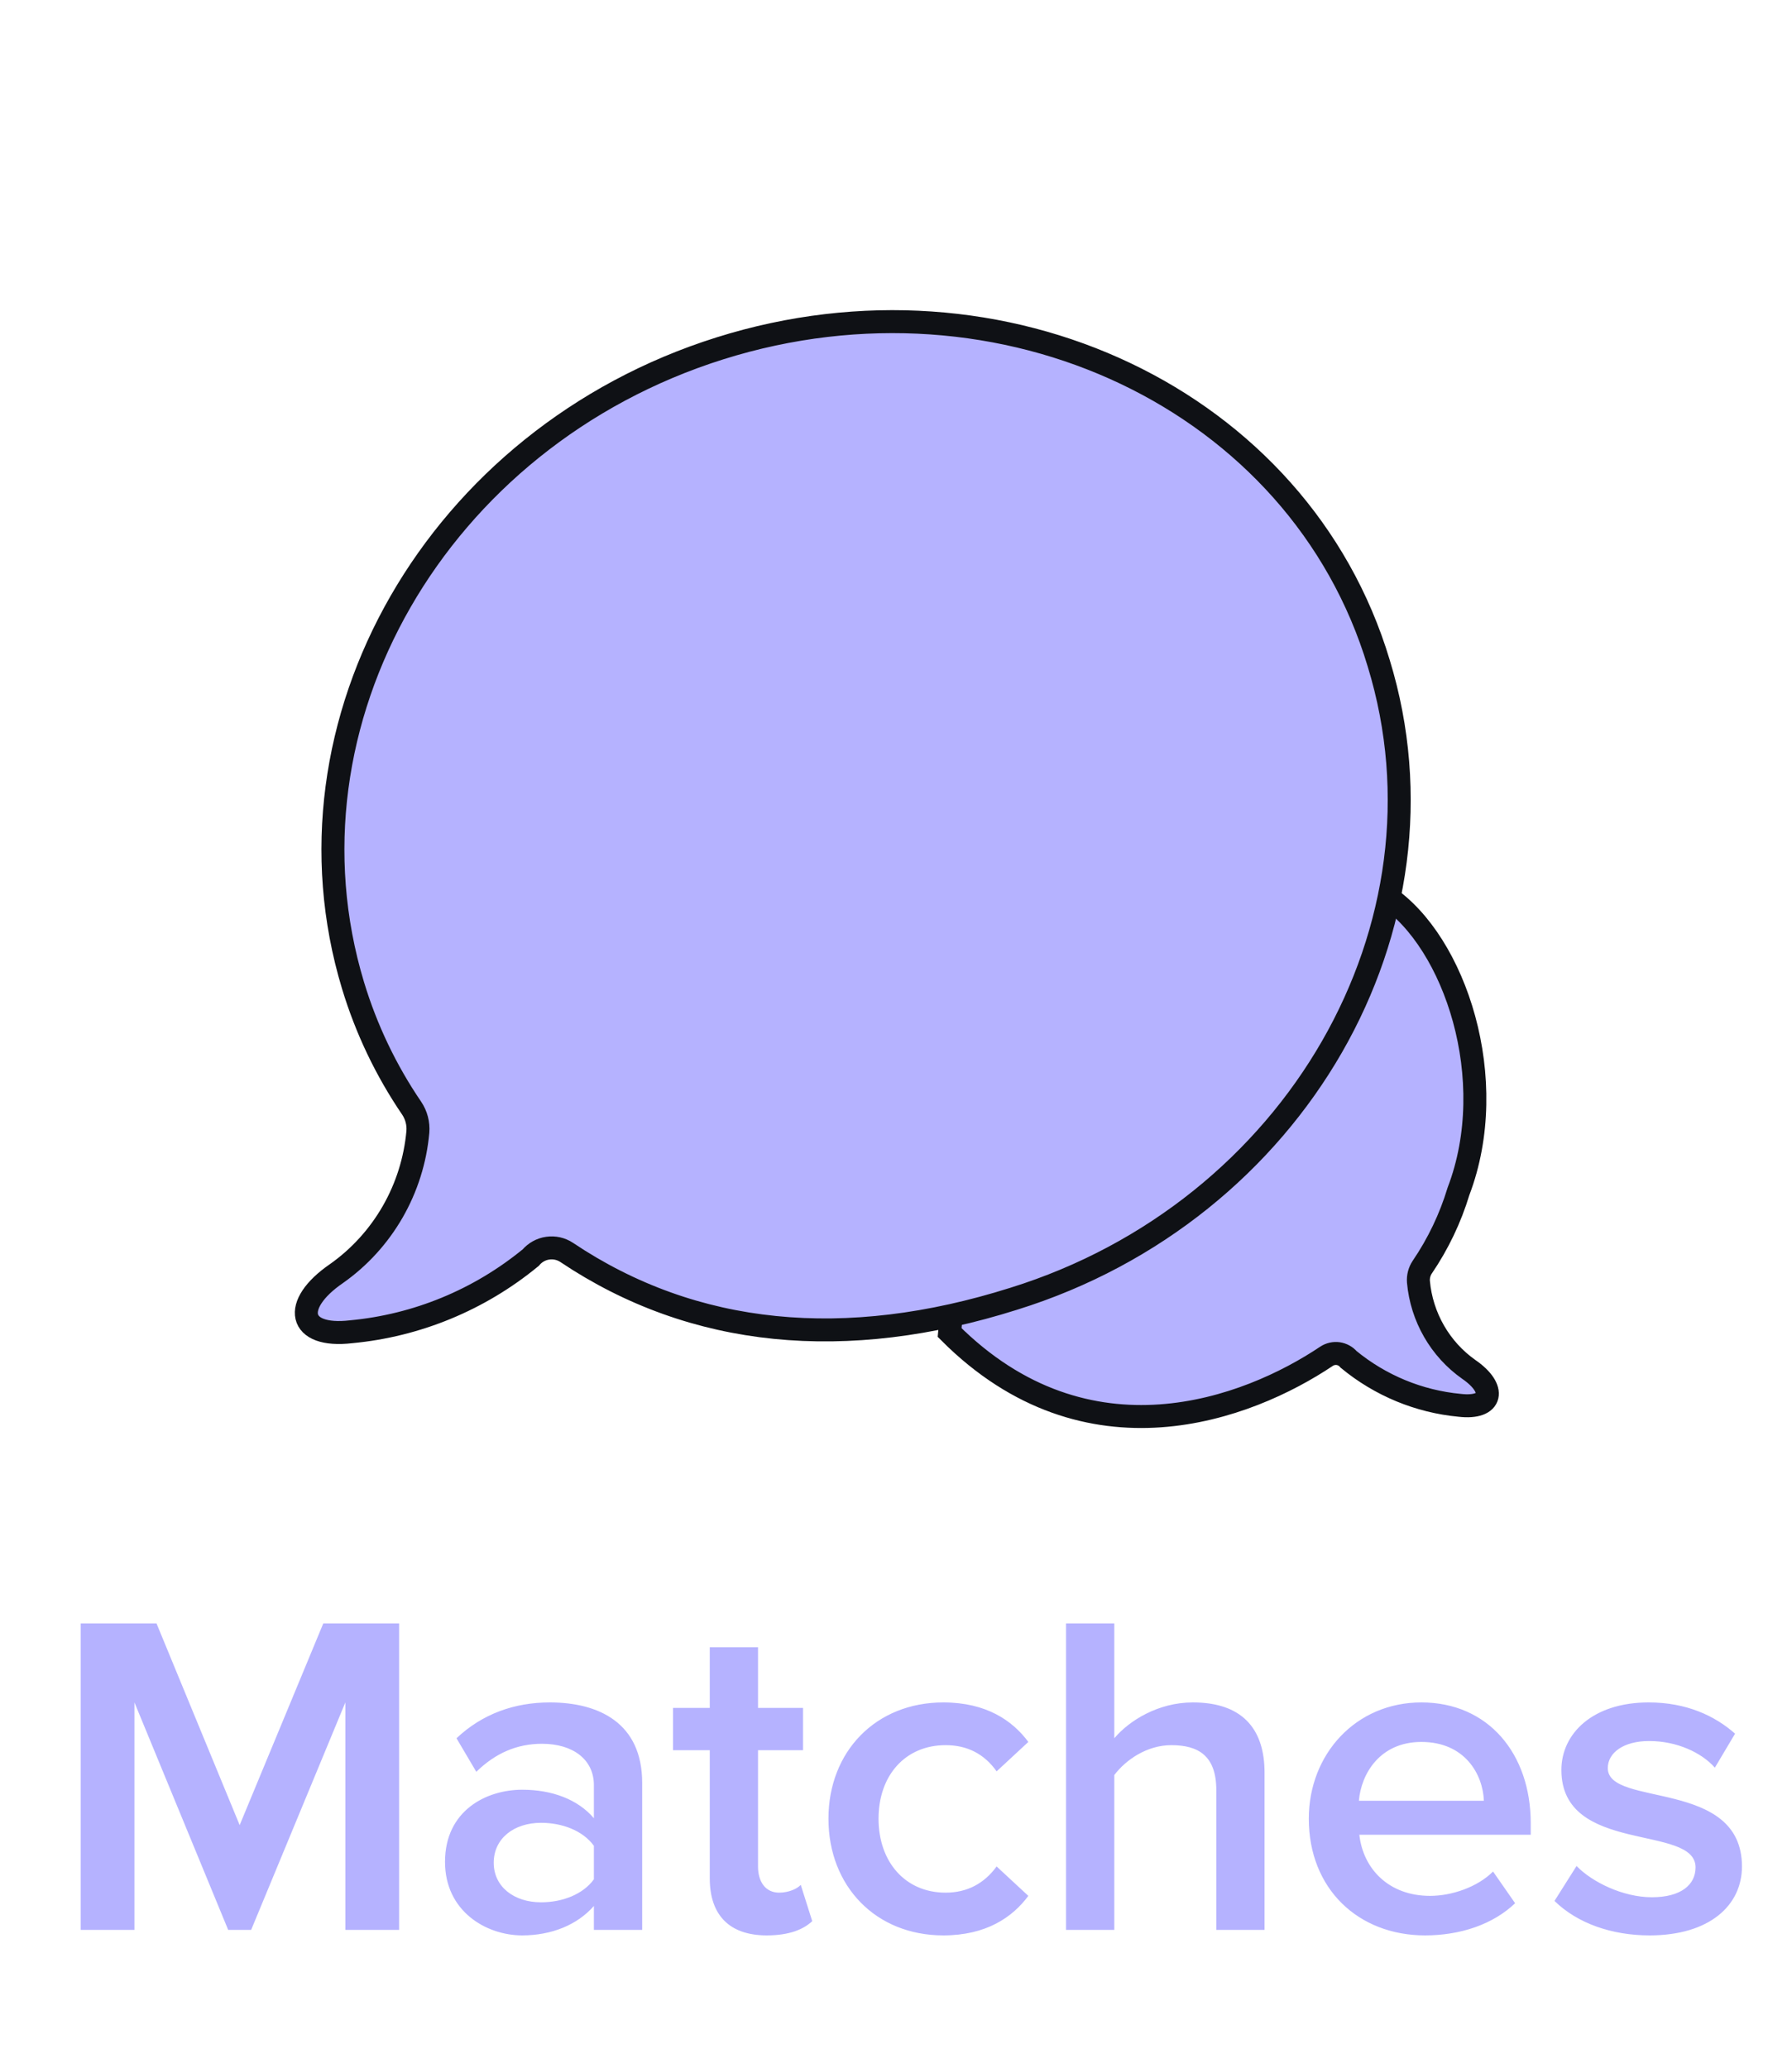 <svg width="39" height="45" viewBox="0 0 39 45" fill="none" xmlns="http://www.w3.org/2000/svg">
<path d="M8.686 42H7.516V37.05L5.466 42H4.966L2.926 37.05V42H1.756V35.33H3.406L5.216 39.72L7.036 35.33H8.686V42ZM13.976 42H12.925V41.48C12.566 41.89 12.005 42.12 11.366 42.12C10.575 42.12 9.685 41.59 9.685 40.52C9.685 39.41 10.575 38.95 11.366 38.95C12.015 38.95 12.575 39.16 12.925 39.57V38.85C12.925 38.29 12.466 37.95 11.796 37.95C11.255 37.95 10.786 38.15 10.366 38.56L9.935 37.83C10.495 37.3 11.195 37.05 11.966 37.05C13.036 37.05 13.976 37.5 13.976 38.8V42ZM11.775 41.4C12.236 41.4 12.685 41.23 12.925 40.9V40.17C12.685 39.84 12.236 39.67 11.775 39.67C11.185 39.67 10.745 40.01 10.745 40.54C10.745 41.06 11.185 41.4 11.775 41.4ZM16.687 42.12C15.877 42.12 15.447 41.68 15.447 40.88V38.09H14.647V37.17H15.447V35.85H16.497V37.17H17.477V38.09H16.497V40.62C16.497 40.95 16.657 41.19 16.957 41.19C17.157 41.19 17.347 41.11 17.427 41.02L17.677 41.81C17.487 41.99 17.177 42.12 16.687 42.12ZM20.53 42.12C19.06 42.12 18.03 41.05 18.03 39.58C18.03 38.12 19.06 37.05 20.53 37.05C21.47 37.05 22.04 37.45 22.38 37.91L21.69 38.55C21.42 38.17 21.05 37.98 20.58 37.98C19.7 37.98 19.12 38.64 19.12 39.58C19.12 40.52 19.7 41.19 20.58 41.19C21.05 41.19 21.42 40.99 21.69 40.62L22.38 41.26C22.04 41.72 21.47 42.12 20.53 42.12ZM27.521 42H26.471V38.96C26.471 38.21 26.081 37.98 25.491 37.98C24.961 37.98 24.501 38.3 24.251 38.63V42H23.201V35.33H24.251V37.83C24.571 37.45 25.201 37.05 25.961 37.05C27.001 37.05 27.521 37.59 27.521 38.58V42ZM31.014 42.12C29.564 42.12 28.484 41.11 28.484 39.58C28.484 38.18 29.504 37.05 30.934 37.05C32.384 37.05 33.314 38.16 33.314 39.68V39.93H29.584C29.664 40.66 30.214 41.26 31.124 41.26C31.594 41.26 32.154 41.07 32.494 40.73L32.974 41.42C32.494 41.88 31.784 42.12 31.014 42.12ZM32.294 39.19C32.274 38.62 31.884 37.91 30.934 37.91C30.034 37.91 29.624 38.6 29.574 39.19H32.294ZM35.901 42.12C35.081 42.12 34.331 41.86 33.831 41.37L34.311 40.61C34.651 40.96 35.321 41.29 35.951 41.29C36.581 41.29 36.901 41.02 36.901 40.64C36.901 39.69 33.981 40.37 33.981 38.52C33.981 37.73 34.661 37.05 35.881 37.05C36.701 37.05 37.321 37.34 37.761 37.73L37.321 38.47C37.031 38.14 36.491 37.89 35.891 37.89C35.341 37.89 34.991 38.14 34.991 38.48C34.991 39.34 37.911 38.7 37.911 40.62C37.911 41.47 37.201 42.12 35.901 42.12Z" fill="#B5B2FF"/>
<path d="M31.742 25.926C32.667 23.5 31.667 20.5 30.167 19.5L21.167 23.5L20.667 29C23.667 32 27.159 30.663 28.869 29.517C28.944 29.467 29.035 29.447 29.123 29.459C29.212 29.472 29.294 29.517 29.352 29.586C30.041 30.153 30.882 30.501 31.767 30.584C32.486 30.668 32.575 30.22 31.964 29.801C31.655 29.583 31.398 29.3 31.209 28.971C31.02 28.642 30.904 28.275 30.87 27.896C30.861 27.783 30.891 27.67 30.953 27.577C31.298 27.07 31.564 26.514 31.742 25.926Z" fill="#B5B2FF" stroke="#0F1115" stroke-width="0.5" stroke-miterlimit="10"/>
<path d="M30.005 14.433C28.282 8.696 21.823 5.645 15.666 7.582C9.509 9.519 5.952 15.725 7.683 21.446C7.971 22.397 8.401 23.298 8.959 24.117C9.061 24.269 9.109 24.451 9.094 24.634C9.039 25.247 8.852 25.84 8.546 26.373C8.24 26.905 7.823 27.364 7.324 27.716C6.335 28.394 6.479 29.12 7.643 28.983C9.075 28.849 10.435 28.287 11.551 27.369C11.645 27.258 11.777 27.184 11.921 27.164C12.064 27.143 12.211 27.176 12.332 27.256C15.1 29.112 18.409 29.419 22.062 28.265C28.187 26.36 31.76 20.155 30.005 14.433Z" fill="#B5B2FF" stroke="#0F1115" stroke-width="0.5" stroke-miterlimit="10"/>
</svg>
